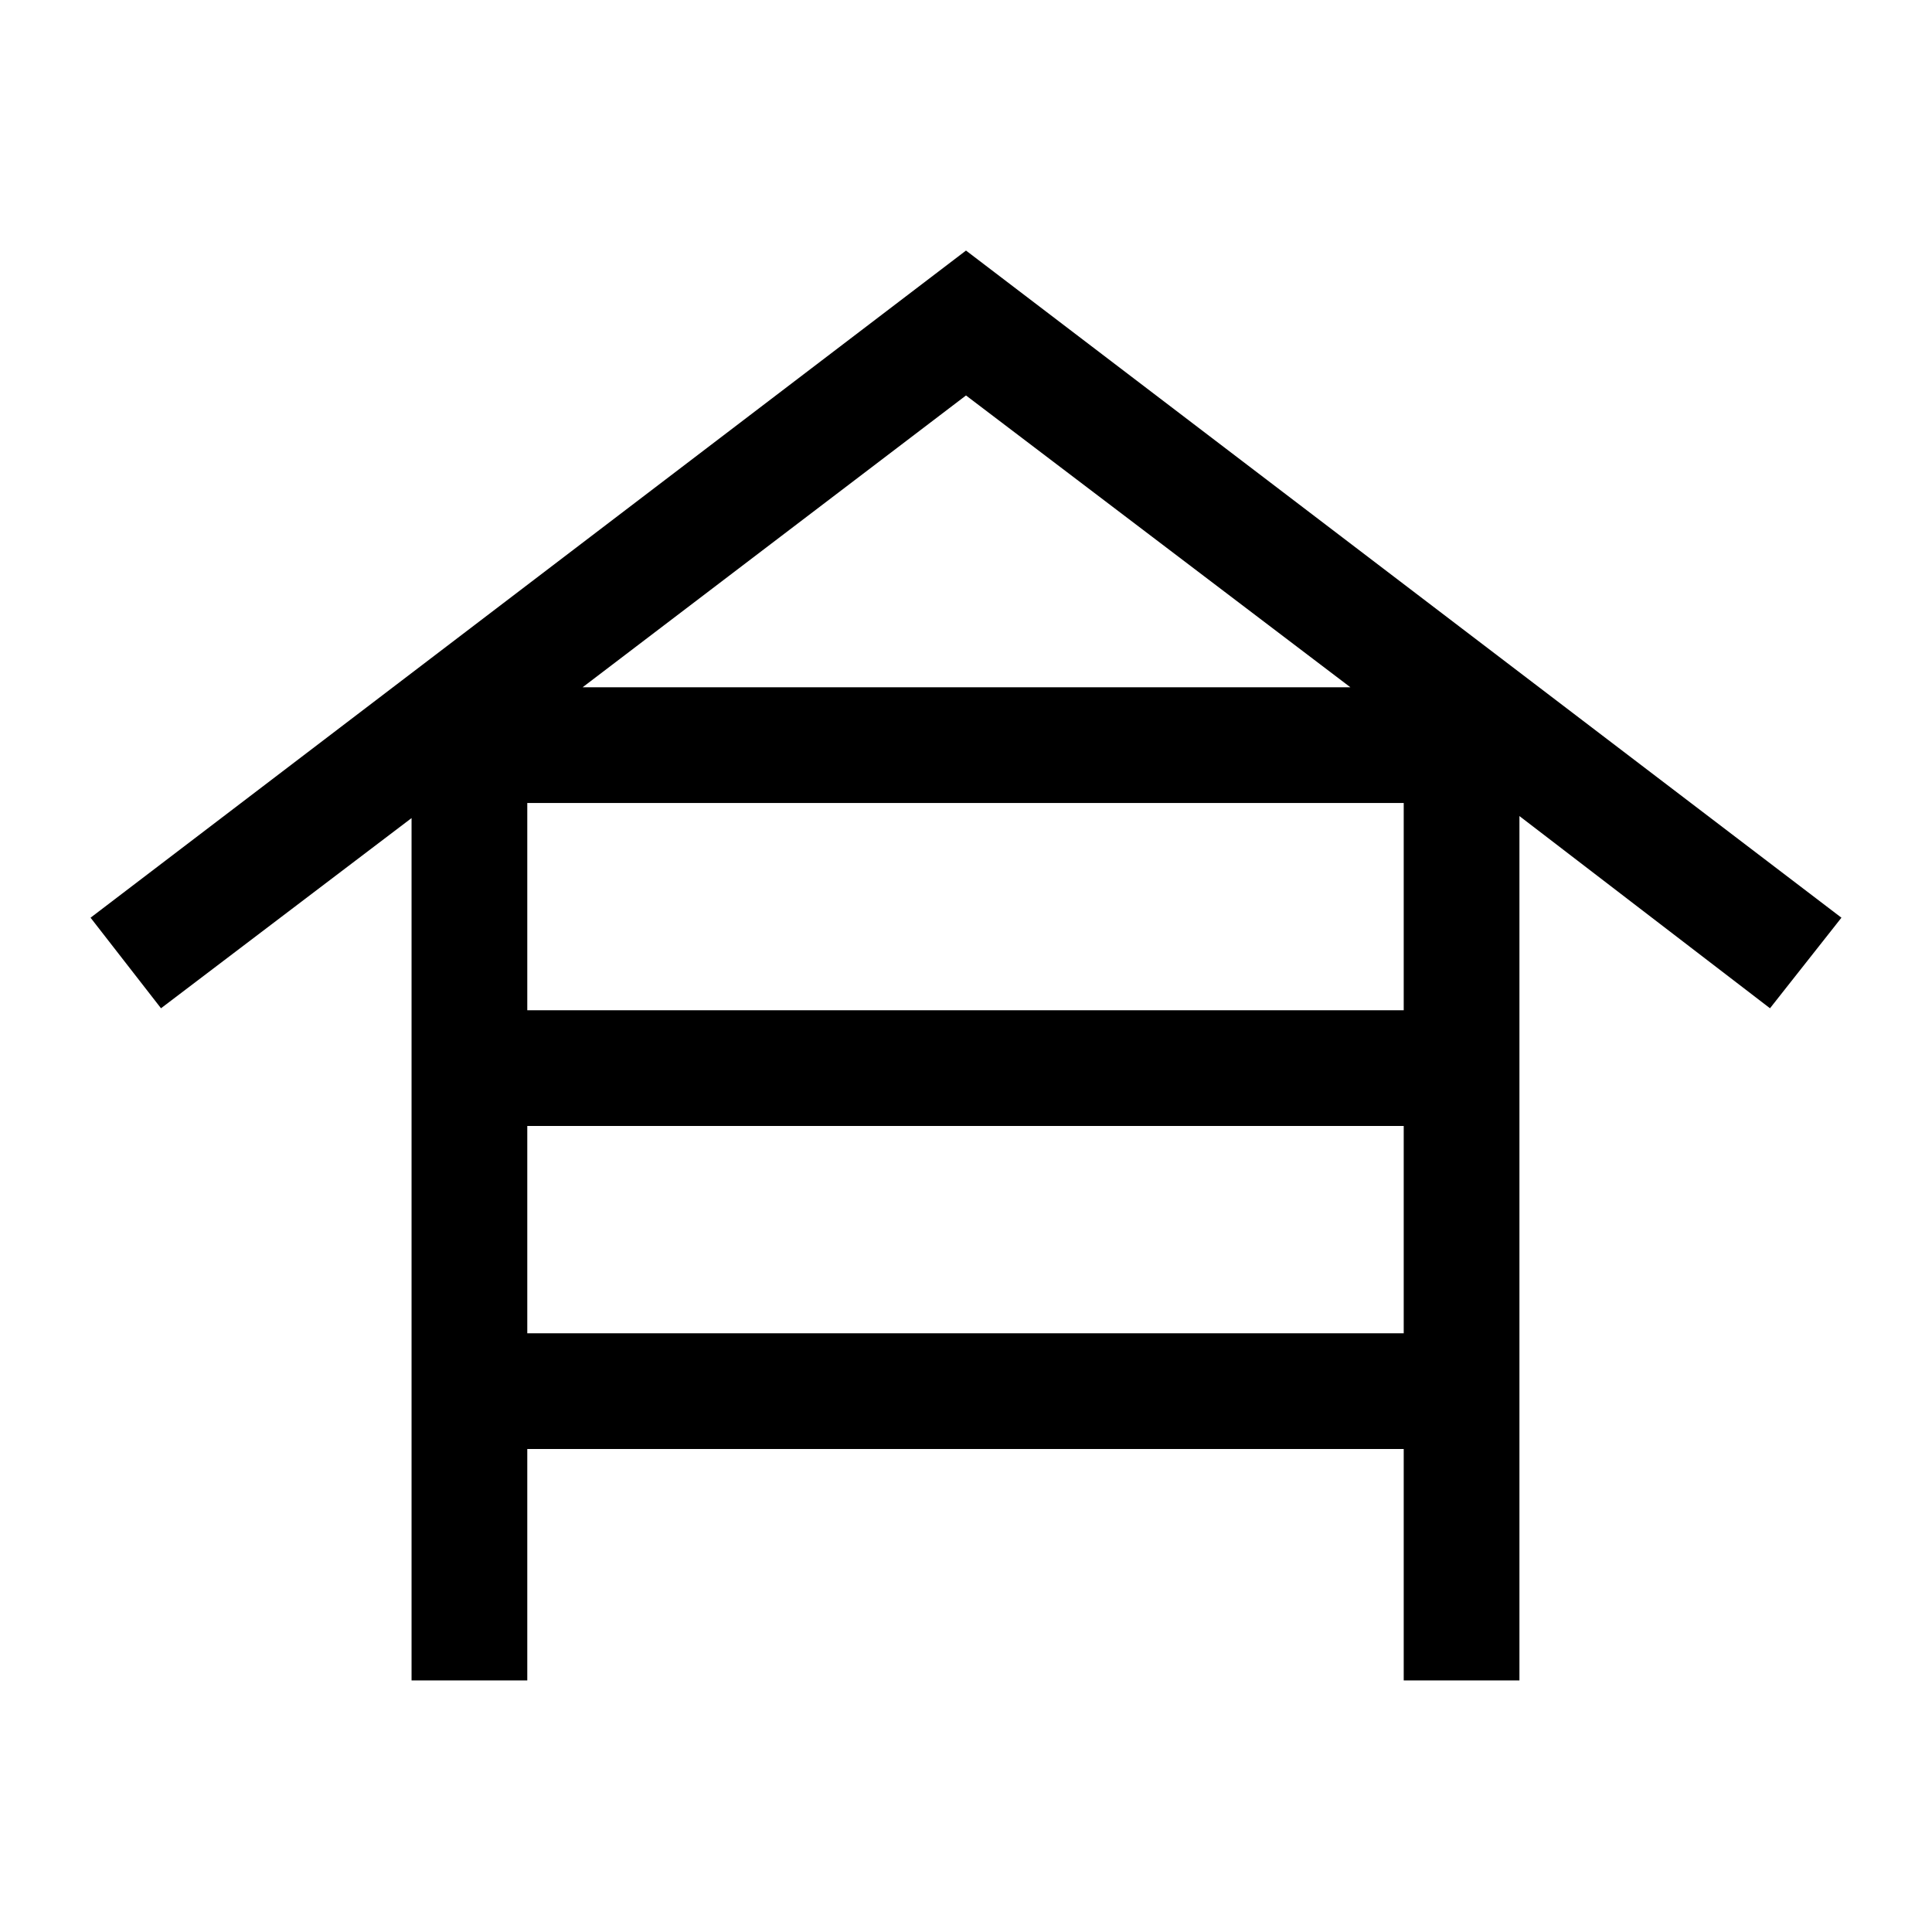 <svg xmlns="http://www.w3.org/2000/svg" height="48" viewBox="0 -960 960 960" width="48"><path d="M204.5-125v-428.5L80-459l-35-45 435-331.5L915-504l-35.5 45L755-554.5V-125h-57.5v-115H262v115h-57.5ZM262-458h435.5v-103H262v103Zm0 160.5h435.5v-103H262v103Zm27.5-321H671l-191-145-190.5 145Z"/></svg>